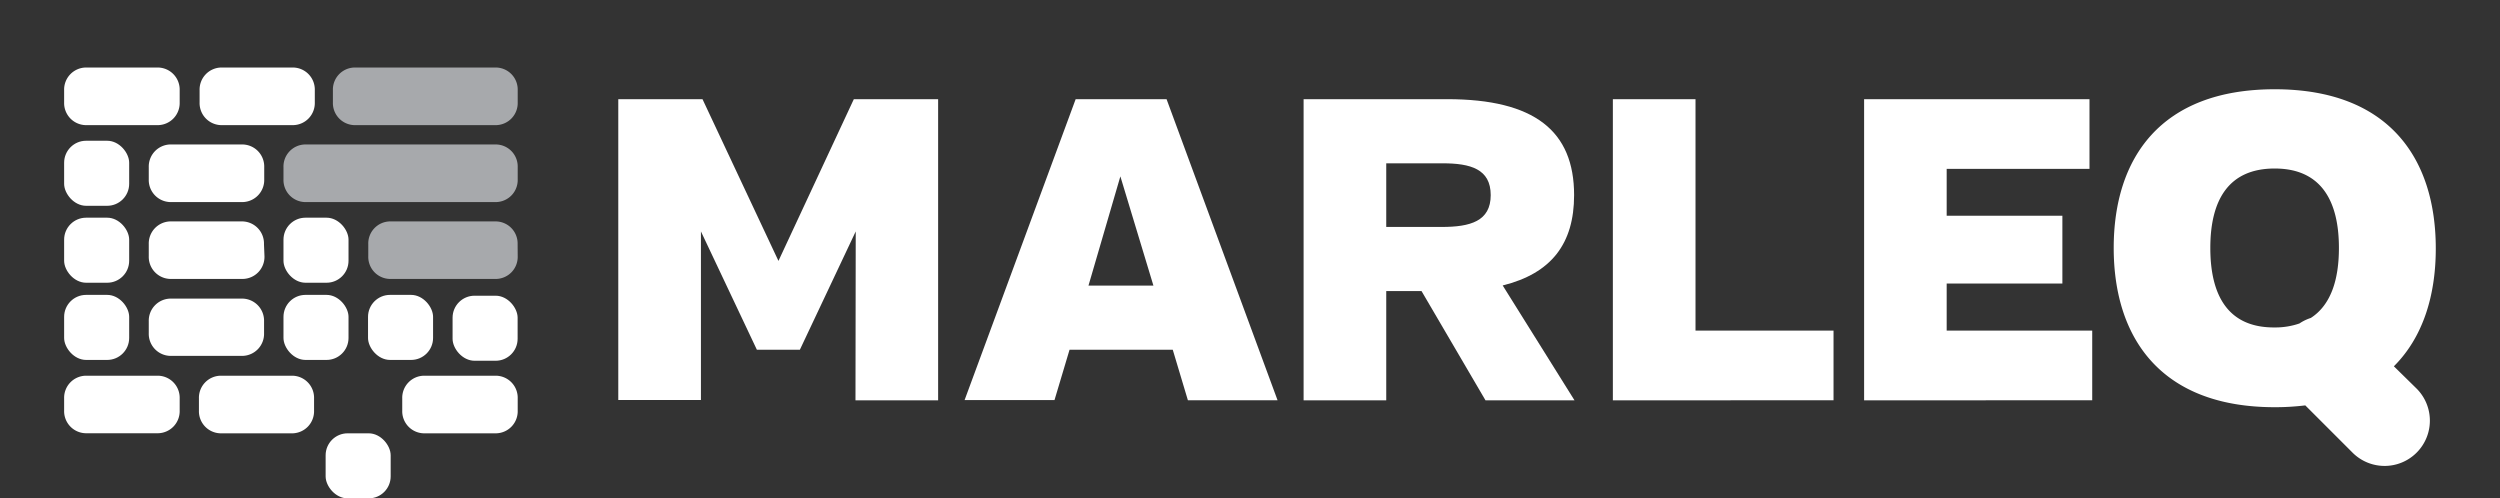 <svg id="Layer_1" data-name="Layer 1" xmlns="http://www.w3.org/2000/svg" viewBox="0 0 302.49 60.3"><rect x="0" y="0" width="302.49" height="60.3" fill="#333333" stroke="none"/><defs><style>.cls-1{fill:#fff;}.cls-2{fill:#a7a9ac;}</style></defs><title>Artboard 1</title><path class="cls-1" d="M7.76,12.39V10.92a2.67,2.67,0,0,1,2.59-2.75h8.8a2.67,2.67,0,0,1,2.59,2.75h0v1.47a2.67,2.67,0,0,1-2.59,2.75h-8.8a2.67,2.67,0,0,1-2.59-2.75Z"/><path class="cls-1" d="M26.72,15.14H35.5a2.67,2.67,0,0,0,2.59-2.75h0V10.92a2.67,2.67,0,0,0-2.59-2.75H26.72a2.67,2.67,0,0,0-2.57,2.75v1.47A2.67,2.67,0,0,0,26.72,15.14Z"/><rect class="cls-1" x="7.76" y="17.03" width="7.87" height="7.87" rx="2.66" ry="2.66"/><path class="cls-1" d="M29.35,17.48H20.56A2.67,2.67,0,0,0,18,20.22h0V21.7a2.67,2.67,0,0,0,2.59,2.75h8.79a2.67,2.67,0,0,0,2.59-2.75h0V20.23a2.67,2.67,0,0,0-2.59-2.75Z"/><path class="cls-2" d="M60.05,17.48H36.89a2.67,2.67,0,0,0-2.59,2.75h0V21.7a2.67,2.67,0,0,0,2.59,2.75H60.05a2.67,2.67,0,0,0,2.59-2.75h0V20.23a2.67,2.67,0,0,0-2.59-2.75Z"/><path class="cls-1" d="M31.94,29.54a2.67,2.67,0,0,0-2.59-2.75H20.58A2.67,2.67,0,0,0,18,29.53h0V31a2.67,2.67,0,0,0,2.59,2.75h8.78A2.67,2.67,0,0,0,32,31h0Z"/><path class="cls-2" d="M62.63,29.54A2.67,2.67,0,0,0,60,26.79H47.15a2.67,2.67,0,0,0-2.59,2.75h0V31a2.67,2.67,0,0,0,2.59,2.75h12.9A2.67,2.67,0,0,0,62.64,31h0Z"/><rect class="cls-1" x="7.76" y="26.34" width="7.87" height="7.87" rx="2.66" ry="2.66"/><rect class="cls-1" x="34.3" y="26.34" width="7.87" height="7.87" rx="2.66" ry="2.66"/><path class="cls-1" d="M19.15,45.46h-8.8A2.67,2.67,0,0,0,7.76,48.2h0v1.47a2.67,2.67,0,0,0,2.59,2.75h8.8a2.67,2.67,0,0,0,2.59-2.75h0V48.21a2.67,2.67,0,0,0-2.59-2.75Z"/><path class="cls-1" d="M35.44,45.46H26.66a2.67,2.67,0,0,0-2.59,2.75h0v1.47a2.67,2.67,0,0,0,2.59,2.75h8.78A2.67,2.67,0,0,0,38,49.68h0V48.21a2.67,2.67,0,0,0-2.59-2.75Z"/><path class="cls-1" d="M60.05,45.46H51.26a2.67,2.67,0,0,0-2.59,2.75h0v1.47a2.67,2.67,0,0,0,2.59,2.75h8.79a2.67,2.67,0,0,0,2.59-2.75h0V48.21a2.67,2.67,0,0,0-2.59-2.75Z"/><rect class="cls-1" x="39.4" y="52.43" width="7.87" height="7.87" rx="2.66" ry="2.66"/><path class="cls-1" d="M29.36,36.13H20.58A2.67,2.67,0,0,0,18,38.87h0v1.44a2.67,2.67,0,0,0,2.59,2.75h8.78a2.67,2.67,0,0,0,2.58-2.75V38.88A2.67,2.67,0,0,0,29.36,36.13Z"/><rect class="cls-1" x="7.76" y="35.68" width="7.87" height="7.87" rx="2.66" ry="2.66"/><rect class="cls-1" x="34.3" y="35.68" width="7.87" height="7.87" rx="2.66" ry="2.66"/><rect class="cls-1" x="44.53" y="35.68" width="7.87" height="7.87" rx="2.66" ry="2.66"/><rect class="cls-1" x="54.76" y="35.78" width="7.87" height="7.87" rx="2.66" ry="2.66"/><path class="cls-2" d="M42.87,15.14H60.05a2.67,2.67,0,0,0,2.59-2.75h0V10.92a2.67,2.67,0,0,0-2.59-2.75H42.87a2.67,2.67,0,0,0-2.59,2.75h0v1.47a2.67,2.67,0,0,0,2.59,2.75Z"/><path class="cls-1" d="M103.54,28,96.78,42.32h-5.2L84.81,28v20.4h-10V12H85l9.19,19.57L103.31,12h10.2V48.44h-10Z"/><path class="cls-1" d="M141.9,42.32H129.41l-1.82,6.09H116.71L130.15,12h11l13.43,36.43H143.73Zm-10.2-7.76h7.86l-4-13.22Z"/><path class="cls-1" d="M172,35.22h-4.27V48.44h-10V12h17.38c10.57,0,15.35,3.85,15.35,11.61,0,5.88-2.76,9.47-8.64,10.93l8.69,13.9H179.74Zm2.5-15.46h-6.77v7.7h6.71c3.44,0,5.93-.68,5.93-3.85S177.92,19.76,174.54,19.76Z"/><path class="cls-1" d="M195.15,48.44V12h10V40h16.7v8.43Z"/><path class="cls-1" d="M225.55,48.44V12h27.27v8.43H235.54v5.67h14v8.21h-14V40h17.61v8.43Z"/><path class="cls-1" d="M289.65,44.32c3.5-3.49,5.07-8.52,5.07-14.25,0-10.89-5.66-19.27-19.49-19.27S255.75,19.16,255.75,30s5.66,19.27,19.48,19.27a30,30,0,0,0,3.7-.22l5.72,5.72a5.48,5.48,0,0,0,7.75-7.75ZM267.44,30c0-5.77,2.19-9.61,7.79-9.61S283,24.28,283,30c0,3.9-1,6.92-3.4,8.47a5.44,5.44,0,0,0-1.38.67,9,9,0,0,1-3,.48C269.63,39.66,267.44,35.81,267.44,30Z"/></svg>